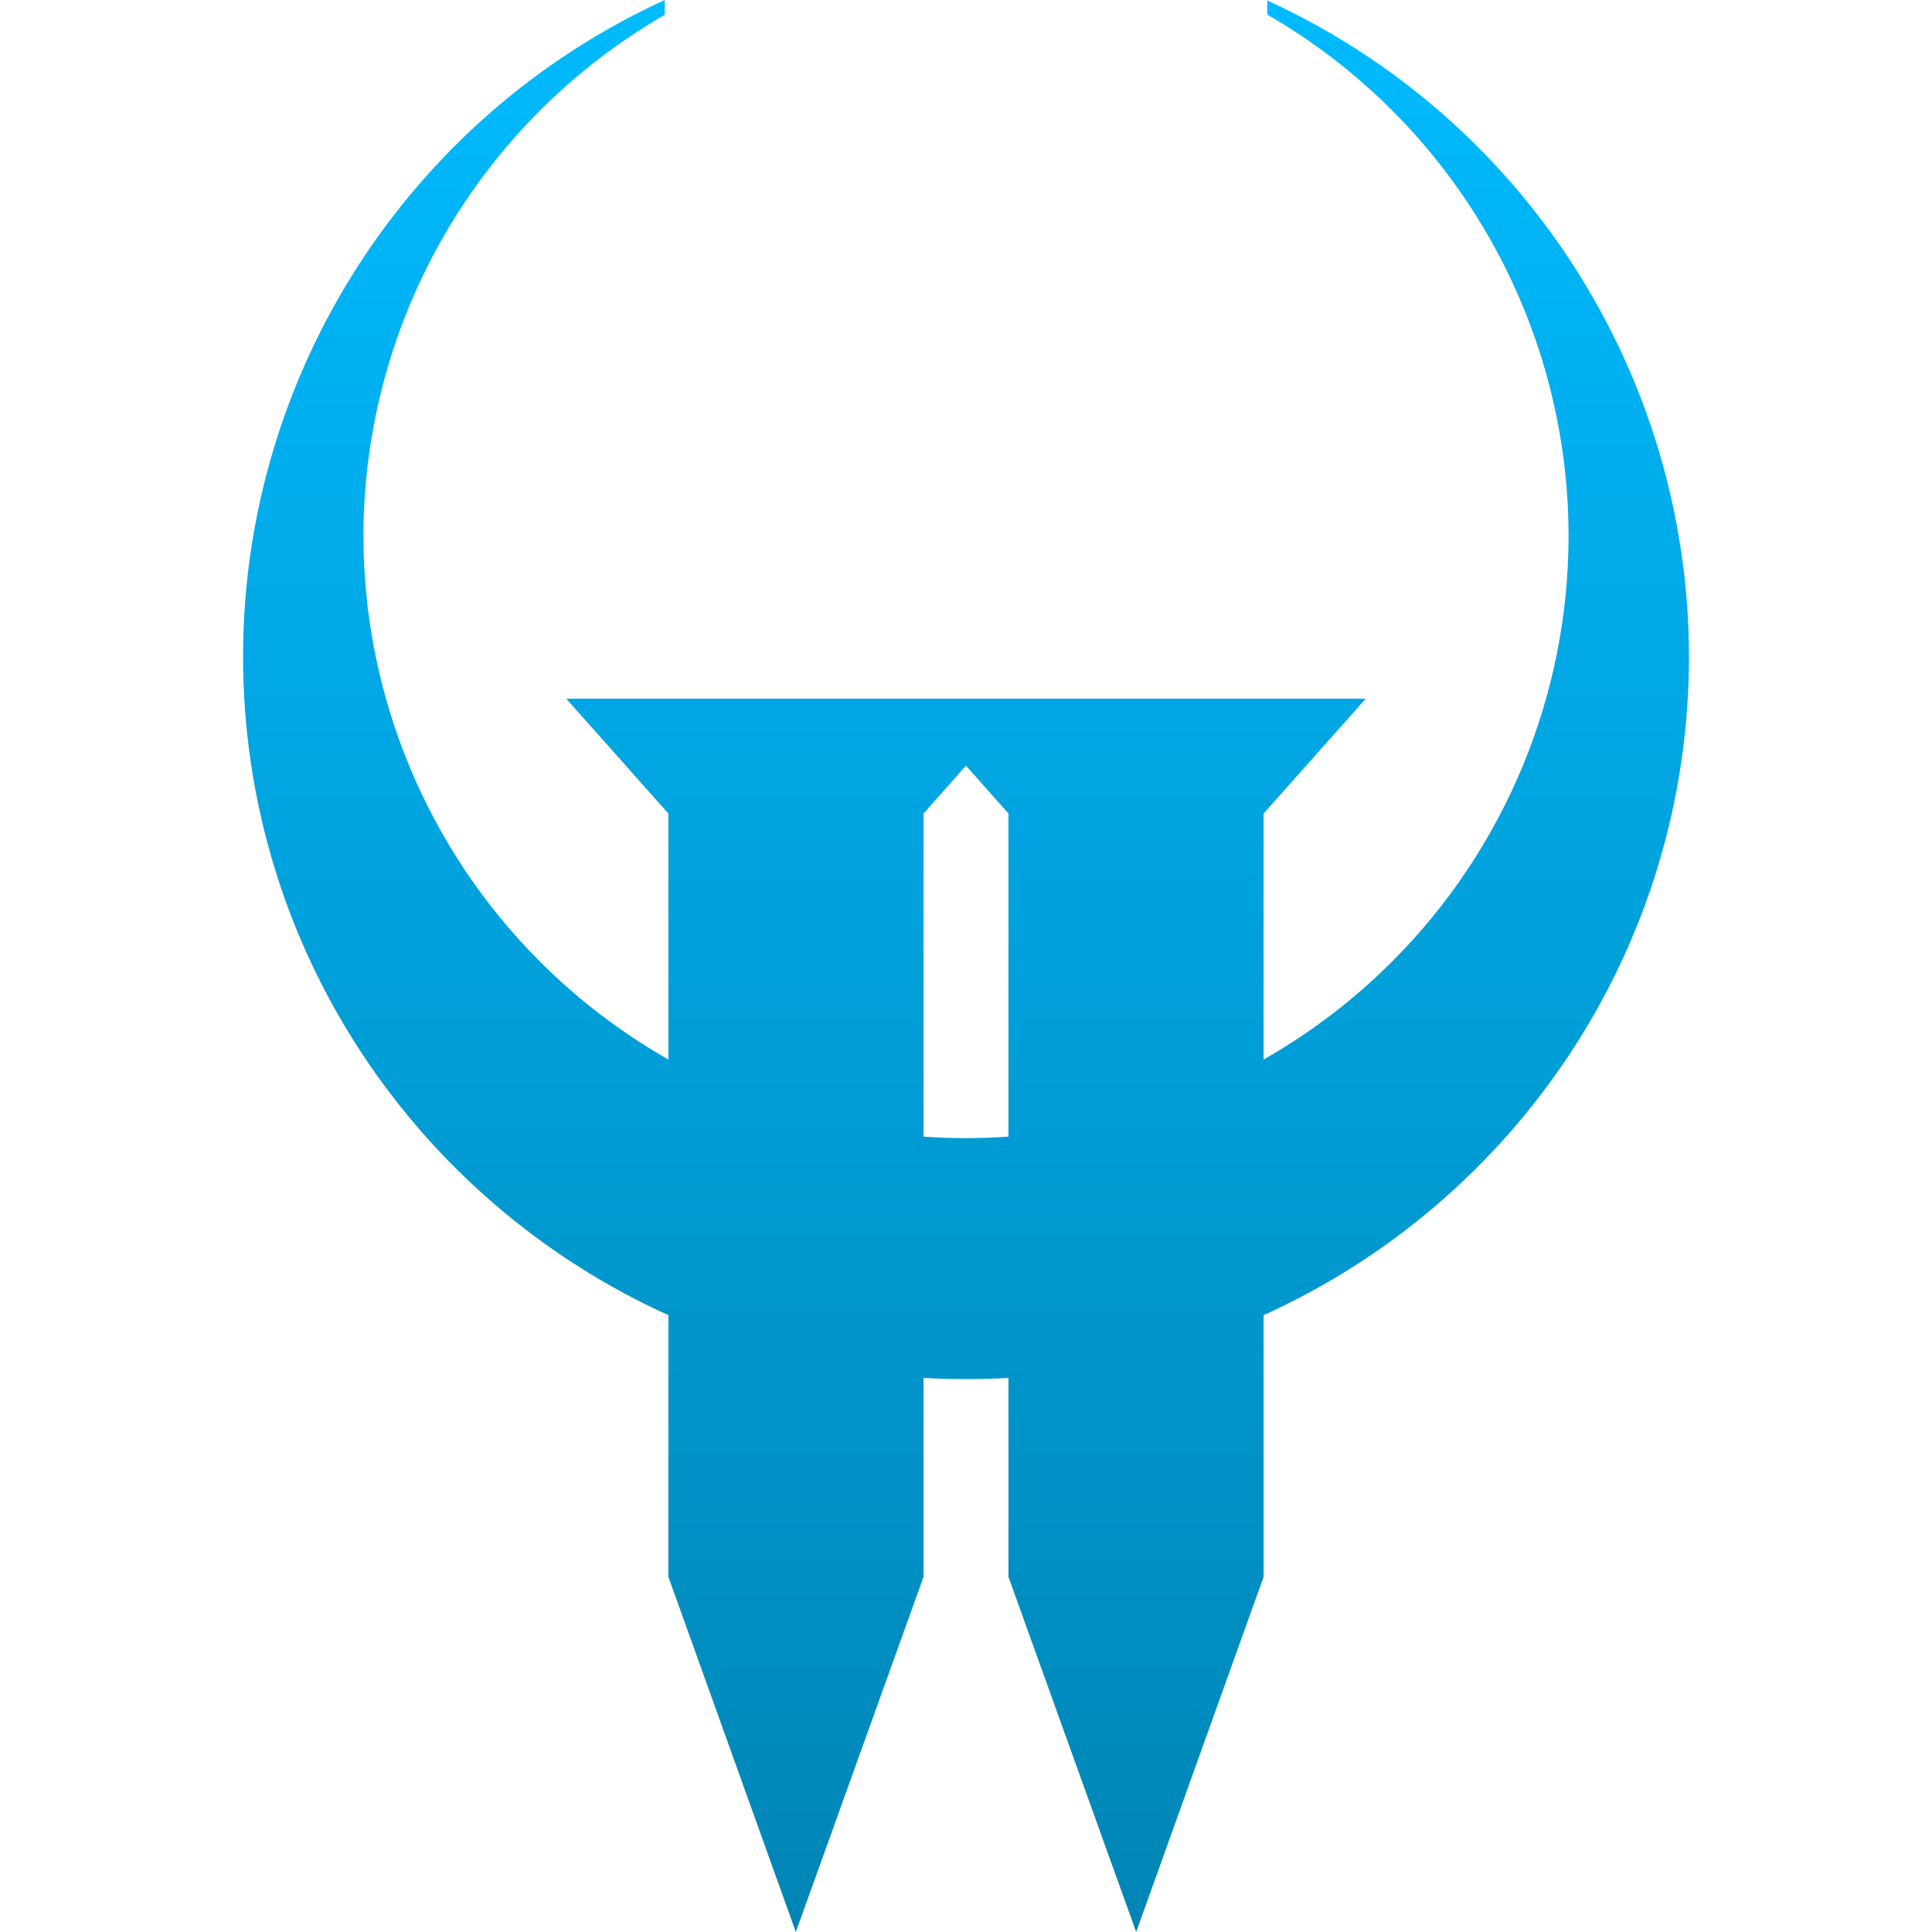 <svg xmlns="http://www.w3.org/2000/svg" xmlns:xlink="http://www.w3.org/1999/xlink" width="64" height="64" viewBox="0 0 64 64" version="1.1">
<defs>
<linearGradient id="linear0" gradientUnits="userSpaceOnUse" x1="0" y1="0" x2="0" y2="1" gradientTransform="matrix(47.898,0,0,64,8.051,0)">
<stop offset="0" style="stop-color:#00bbff;stop-opacity:1;"/>
<stop offset="1" style="stop-color:#0085b5;stop-opacity:1;"/>
</linearGradient>
</defs>
<g id="surface1">
<path style=" stroke:none;fill-rule:evenodd;fill:url(#linear0);" d="M 30.027 23.145 L 18.758 23.145 L 22.141 26.949 L 22.141 35.098 C 20.598 34.219 19.164 33.133 17.887 31.855 C 14.145 28.113 12.039 23.035 12.039 17.742 C 12.051 10.625 15.855 4.051 22.02 0.492 L 22.02 0 C 13.52 3.895 8.062 12.383 8.051 21.734 C 8.051 31.449 13.832 39.809 22.141 43.566 L 22.141 52.234 L 26.363 64 L 30.594 52.234 L 30.594 45.645 C 31.055 45.672 31.527 45.684 32 45.684 C 32.473 45.684 32.945 45.672 33.406 45.645 L 33.406 52.234 L 37.637 64 L 41.859 52.234 L 41.859 43.566 C 50.168 39.809 55.949 31.449 55.949 21.734 C 55.93 12.387 50.477 3.906 41.98 0.016 L 41.98 0.484 C 48.148 4.043 51.949 10.625 51.961 17.742 C 51.961 23.035 49.855 28.113 46.113 31.855 C 44.836 33.133 43.402 34.219 41.859 35.098 L 41.859 26.949 L 45.242 23.145 Z M 32 25.363 L 30.594 26.949 L 30.594 37.652 C 31.059 37.684 31.527 37.703 32 37.703 C 32.473 37.703 32.941 37.684 33.406 37.652 L 33.406 26.949 Z M 32 25.363 "/>
</g>
</svg>
